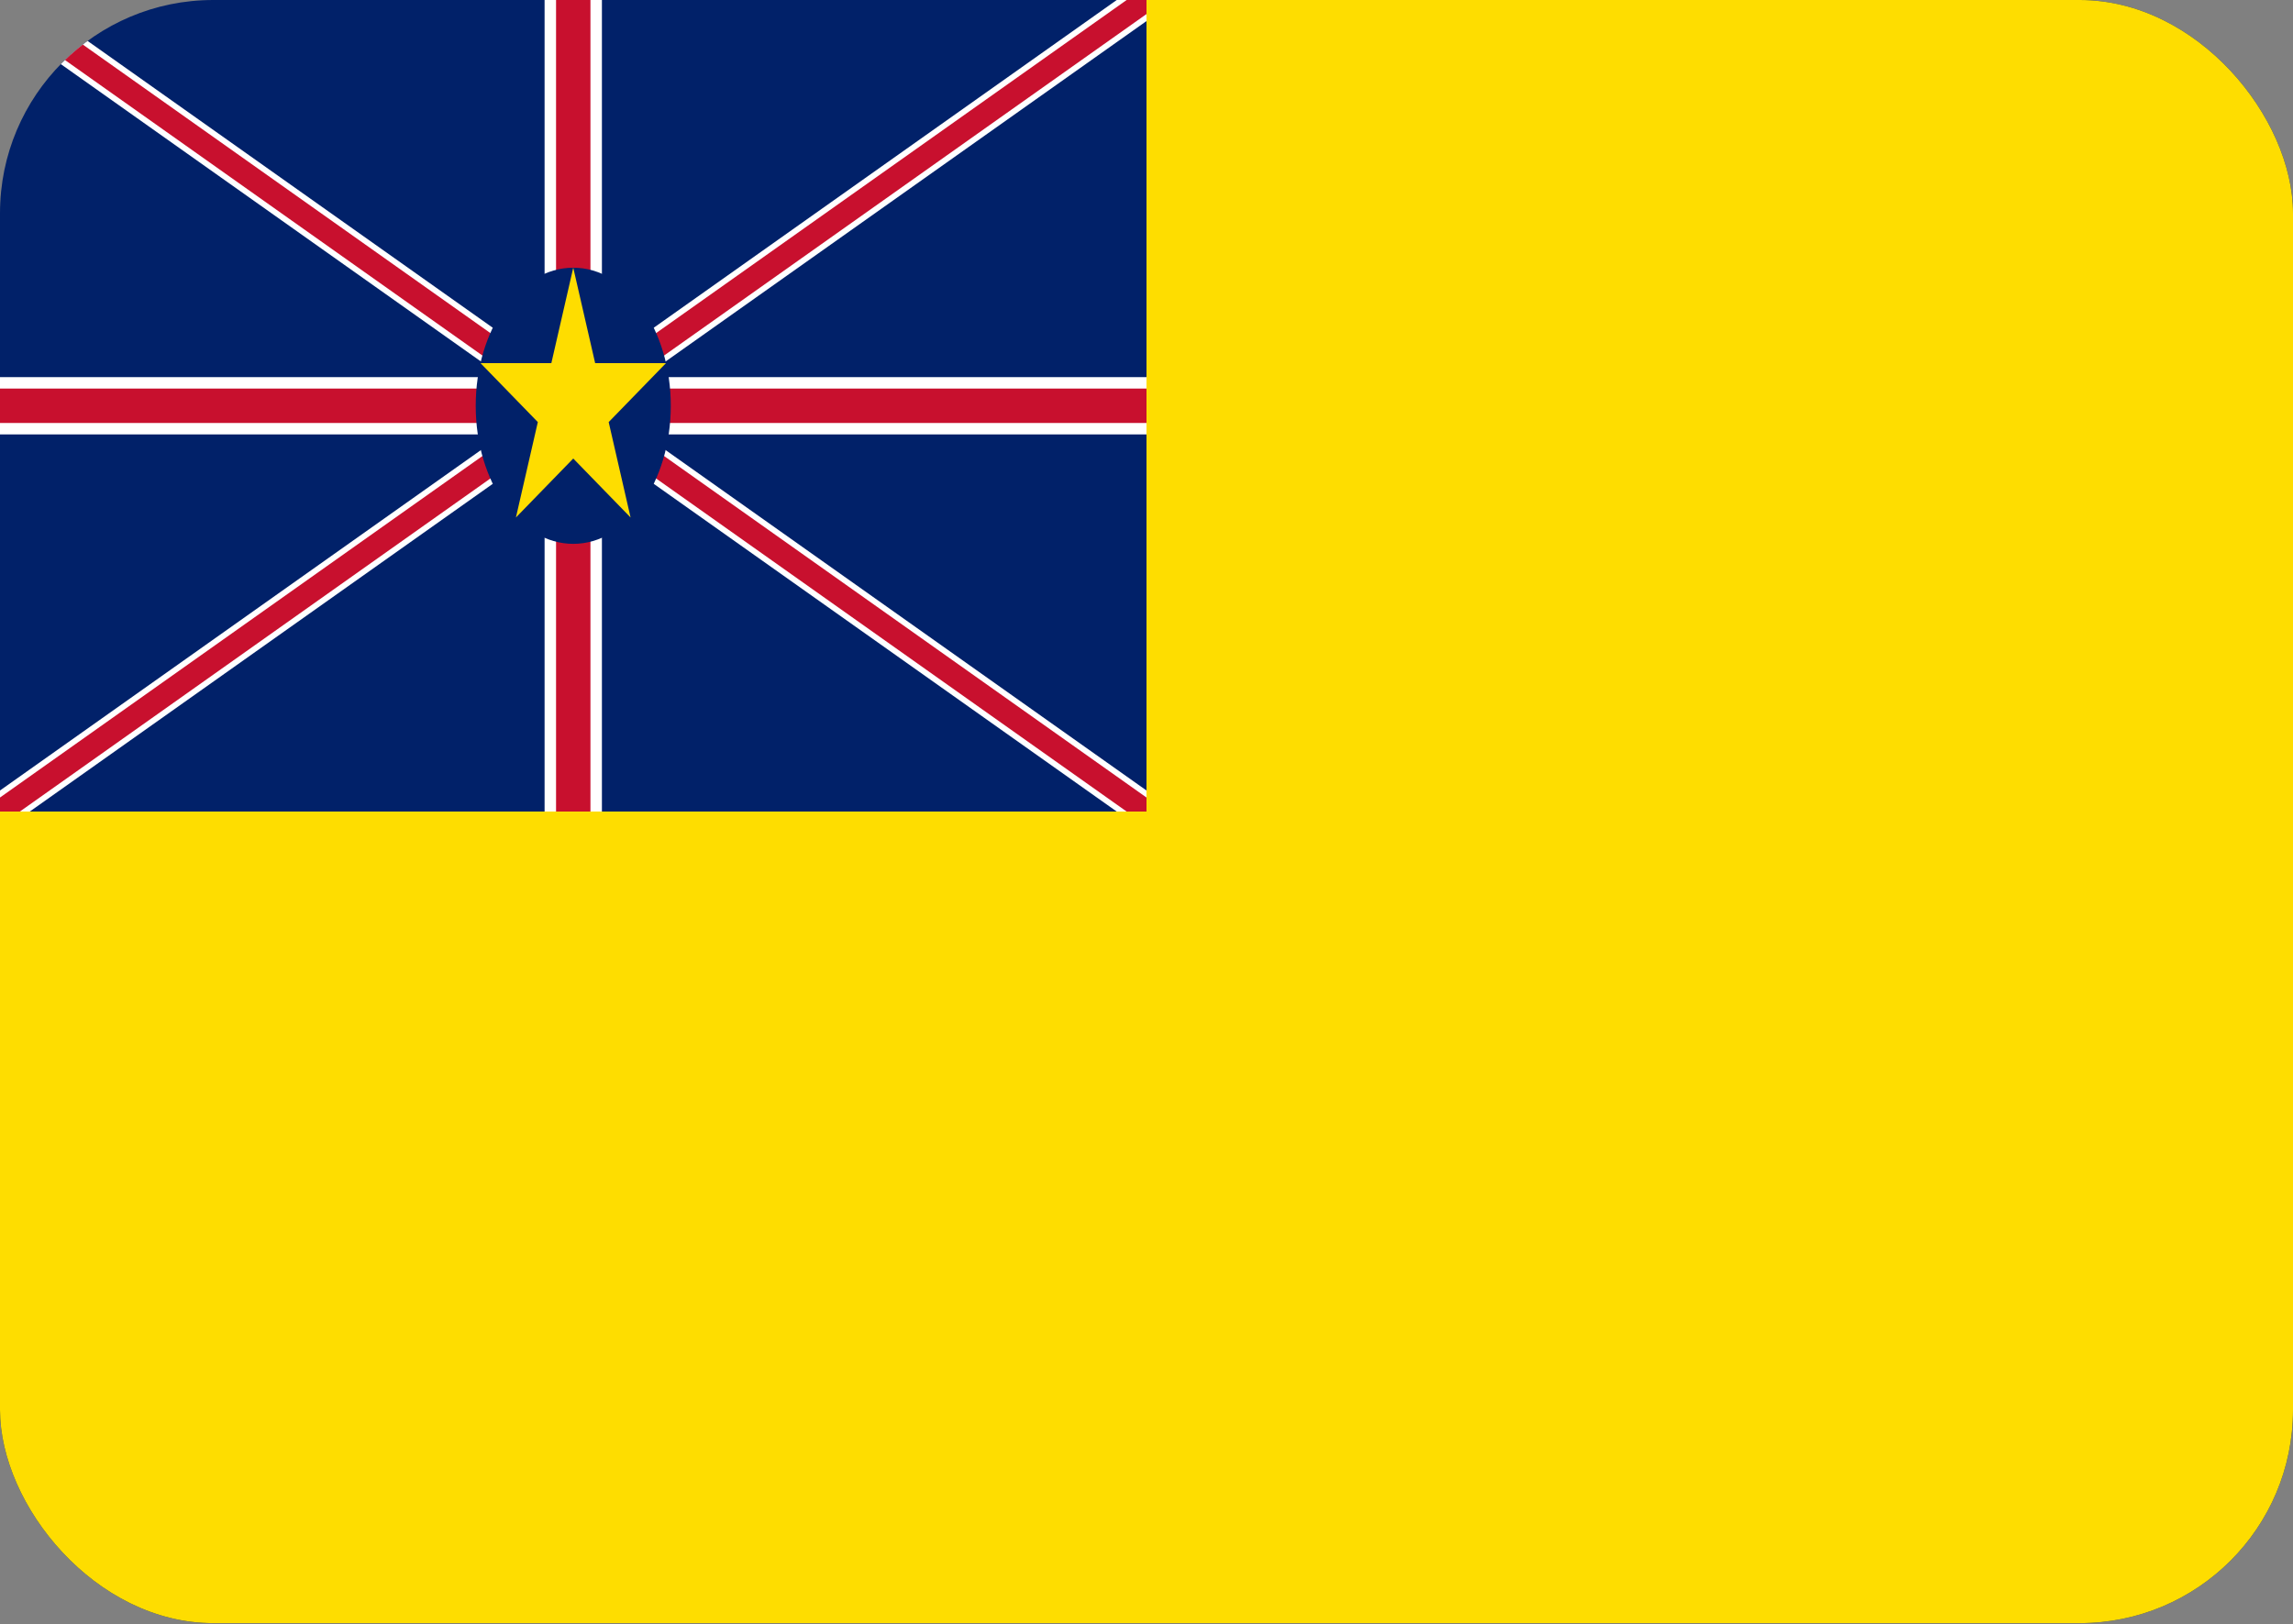 <svg width="2000" height="1417" viewBox="0 0 2000 1417" fill="none" xmlns="http://www.w3.org/2000/svg">
<rect x="0" y="0" width="2000" height="1417" fill="#808080" stroke="none"/>
<g clip-path="url(#clip0)">
<path d="M2000 0H0V1416.04H2000V0Z" fill="#012169"/>
<path d="M0 0L1000 708.02L0 0ZM1000 0L0 708.02Z" fill="black"/>
<path d="M1000 0L0 708.02M0 0L1000 708.02L0 0Z" stroke="white" stroke-width="30"/>
<path d="M0 0L1000 708.02L0 0ZM1000 0L0 708.02Z" fill="black"/>
<path d="M1000 0L0 708.02M0 0L1000 708.02L0 0Z" stroke="#C8102E" stroke-width="20"/>
<path d="M500 0V944.027V0ZM0 354.01H1166.67Z" fill="black"/>
<path d="M0 354.01H1166.67M500 0V944.027V0Z" stroke="white" stroke-width="50"/>
<path d="M500 0V944.027V0ZM0 354.01H1166.67Z" fill="black"/>
<path d="M0 354.01H1166.67M500 0V944.027V0Z" stroke="#C8102E" stroke-width="30"/>
<path d="M1000 0H2000V1416.04H0V708.02H1000V0Z" fill="#FEDD00"/>
<path d="M500 474.466C546.98 474.466 585.065 420.536 585.065 354.01C585.065 287.484 546.98 233.555 500 233.555C453.02 233.555 414.935 287.484 414.935 354.01C414.935 420.536 453.02 474.466 500 474.466Z" fill="#012169"/>
<path d="M500 233.555L550 451.461L419.098 316.787H580.902L450 451.461" fill="#FEDD00"/>
</g>
<defs>
<clipPath id="clip0">
<rect width="2000" height="1416.04" rx="186" fill="white"/>
</clipPath>
</defs>
</svg>
